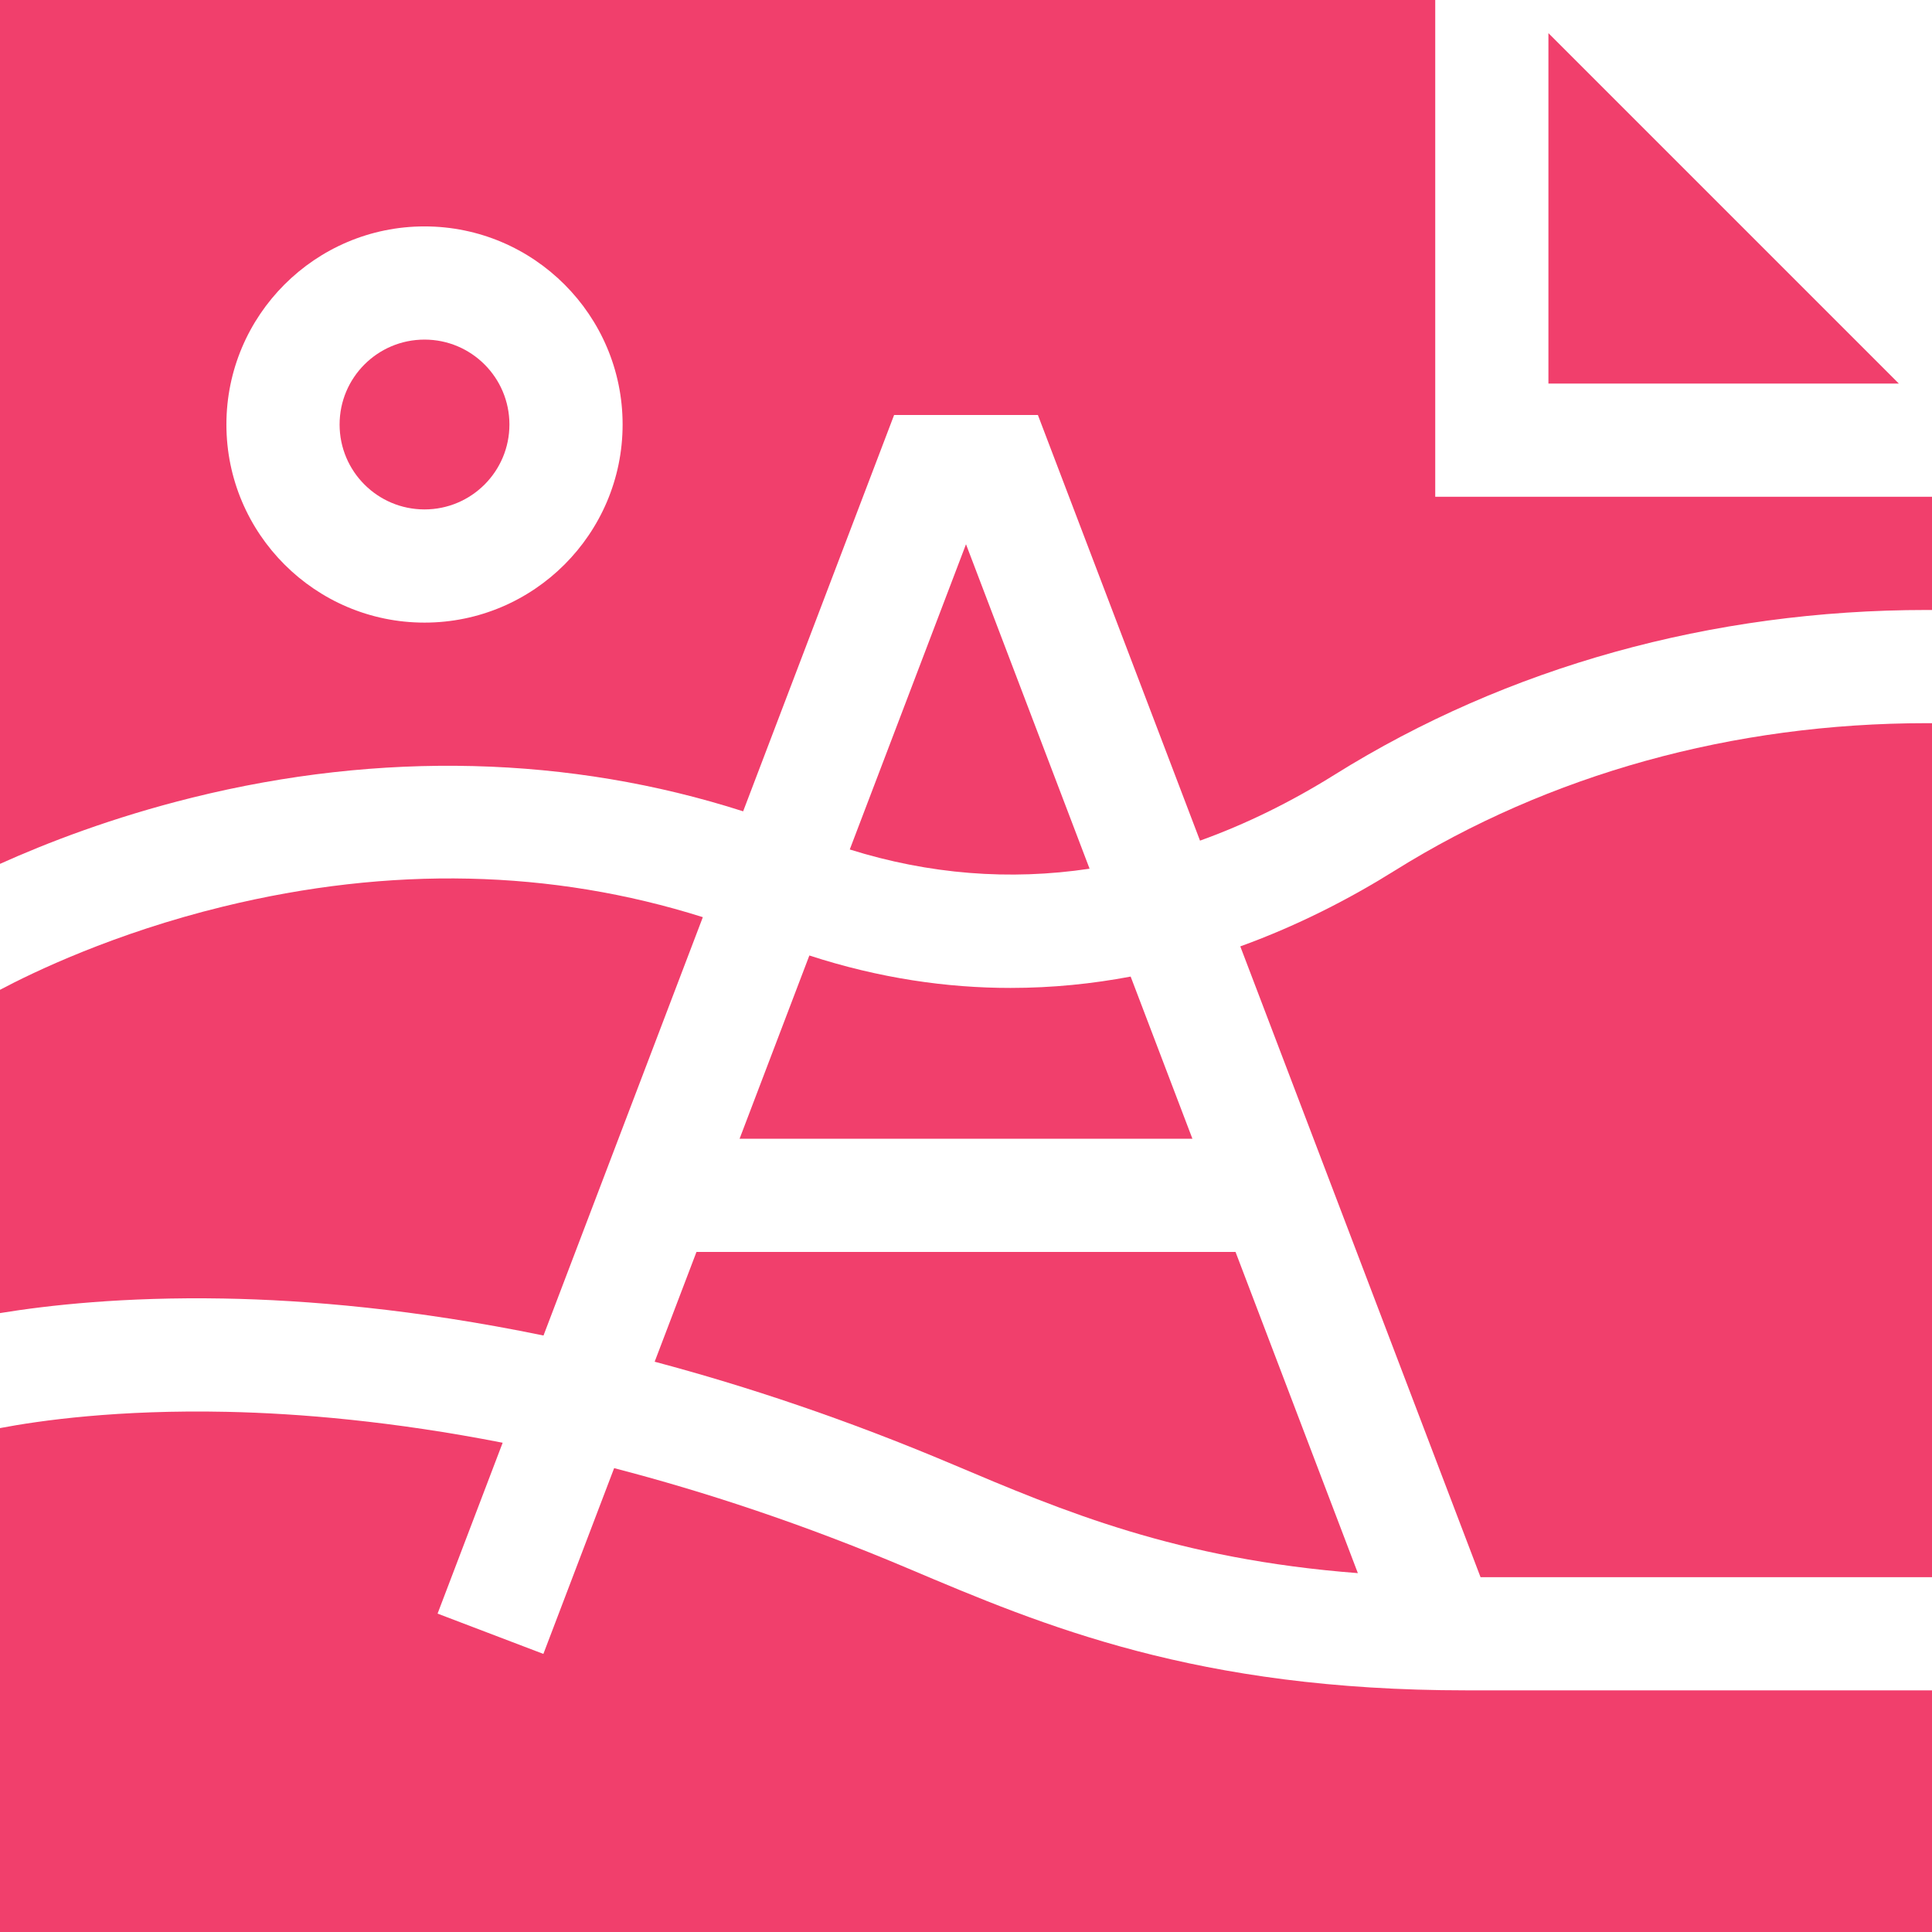 <svg width="80" height="80" viewBox="0 0 80 80" fill="none" xmlns="http://www.w3.org/2000/svg">
<g opacity="0.85" clip-path="url(#clip0)">
<path d="M51.16 51.839H28.84L27.108 56.386C30.914 57.398 35.052 58.775 39.455 60.639C44.024 62.573 48.725 64.563 56.226 65.14L51.16 51.839Z" fill="#ee1d52"/>
<path d="M45.117 35.971L40 22.536L35.187 35.175C38.464 36.201 41.794 36.469 45.117 35.971Z" fill="#ee1d52"/>
<path d="M33.514 39.565L30.625 47.152H49.375L46.818 40.438C45.237 40.736 43.577 40.908 41.847 40.908C39.216 40.909 36.427 40.512 33.514 39.565Z" fill="#ee1d52"/>
<path d="M17.578 21.094C19.52 21.094 21.094 19.52 21.094 17.578C21.094 15.636 19.52 14.062 17.578 14.062C15.636 14.062 14.062 15.636 14.062 17.578C14.062 19.52 15.636 21.094 17.578 21.094Z" fill="#ee1d52"/>
<path d="M59.43 20.57V0H0V35.771C1.918 34.907 4.645 33.849 7.96 33.028C15.773 31.09 23.601 31.294 30.772 33.595L37.023 17.184H42.977L49.69 34.809C51.568 34.134 53.432 33.223 55.266 32.077C62.409 27.616 70.885 25.258 79.778 25.258H80V20.57H59.43ZM17.578 25.781C13.055 25.781 9.375 22.101 9.375 17.578C9.375 13.055 13.055 9.375 17.578 9.375C22.101 9.375 25.781 13.055 25.781 17.578C25.781 22.101 22.101 25.781 17.578 25.781Z" fill="#ee1d52"/>
<path d="M57.749 36.053C55.925 37.193 53.776 38.312 51.358 39.188L61.306 65.307H80V29.945H79.778C71.764 29.945 64.147 32.057 57.749 36.053Z" fill="#ee1d52"/>
<path d="M64.117 15.883H78.627L64.117 1.373V15.883Z" fill="#ee1d52"/>
<path d="M60.725 69.994C49.529 69.994 43.206 67.318 37.627 64.956C33.251 63.103 29.162 61.761 25.43 60.793L22.5 68.485L18.119 66.816L20.814 59.741C16.258 58.849 12.395 58.525 9.405 58.461C4.887 58.363 1.646 58.821 0 59.134V80H80V69.994H60.725Z" fill="#ee1d52"/>
<path d="M9.246 53.769C12.681 53.829 17.18 54.203 22.505 55.301L29.103 37.978C22.836 35.999 16.168 35.849 9.242 37.539C4.707 38.646 1.356 40.266 0 40.986V54.372C2.004 54.044 5.145 53.697 9.246 53.769Z" fill="#ee1d52"/>
</g>
<defs>
<clipPath id="clip0">
<rect width="80" height="80" fill="white"/>
</clipPath>
</defs>
</svg>
